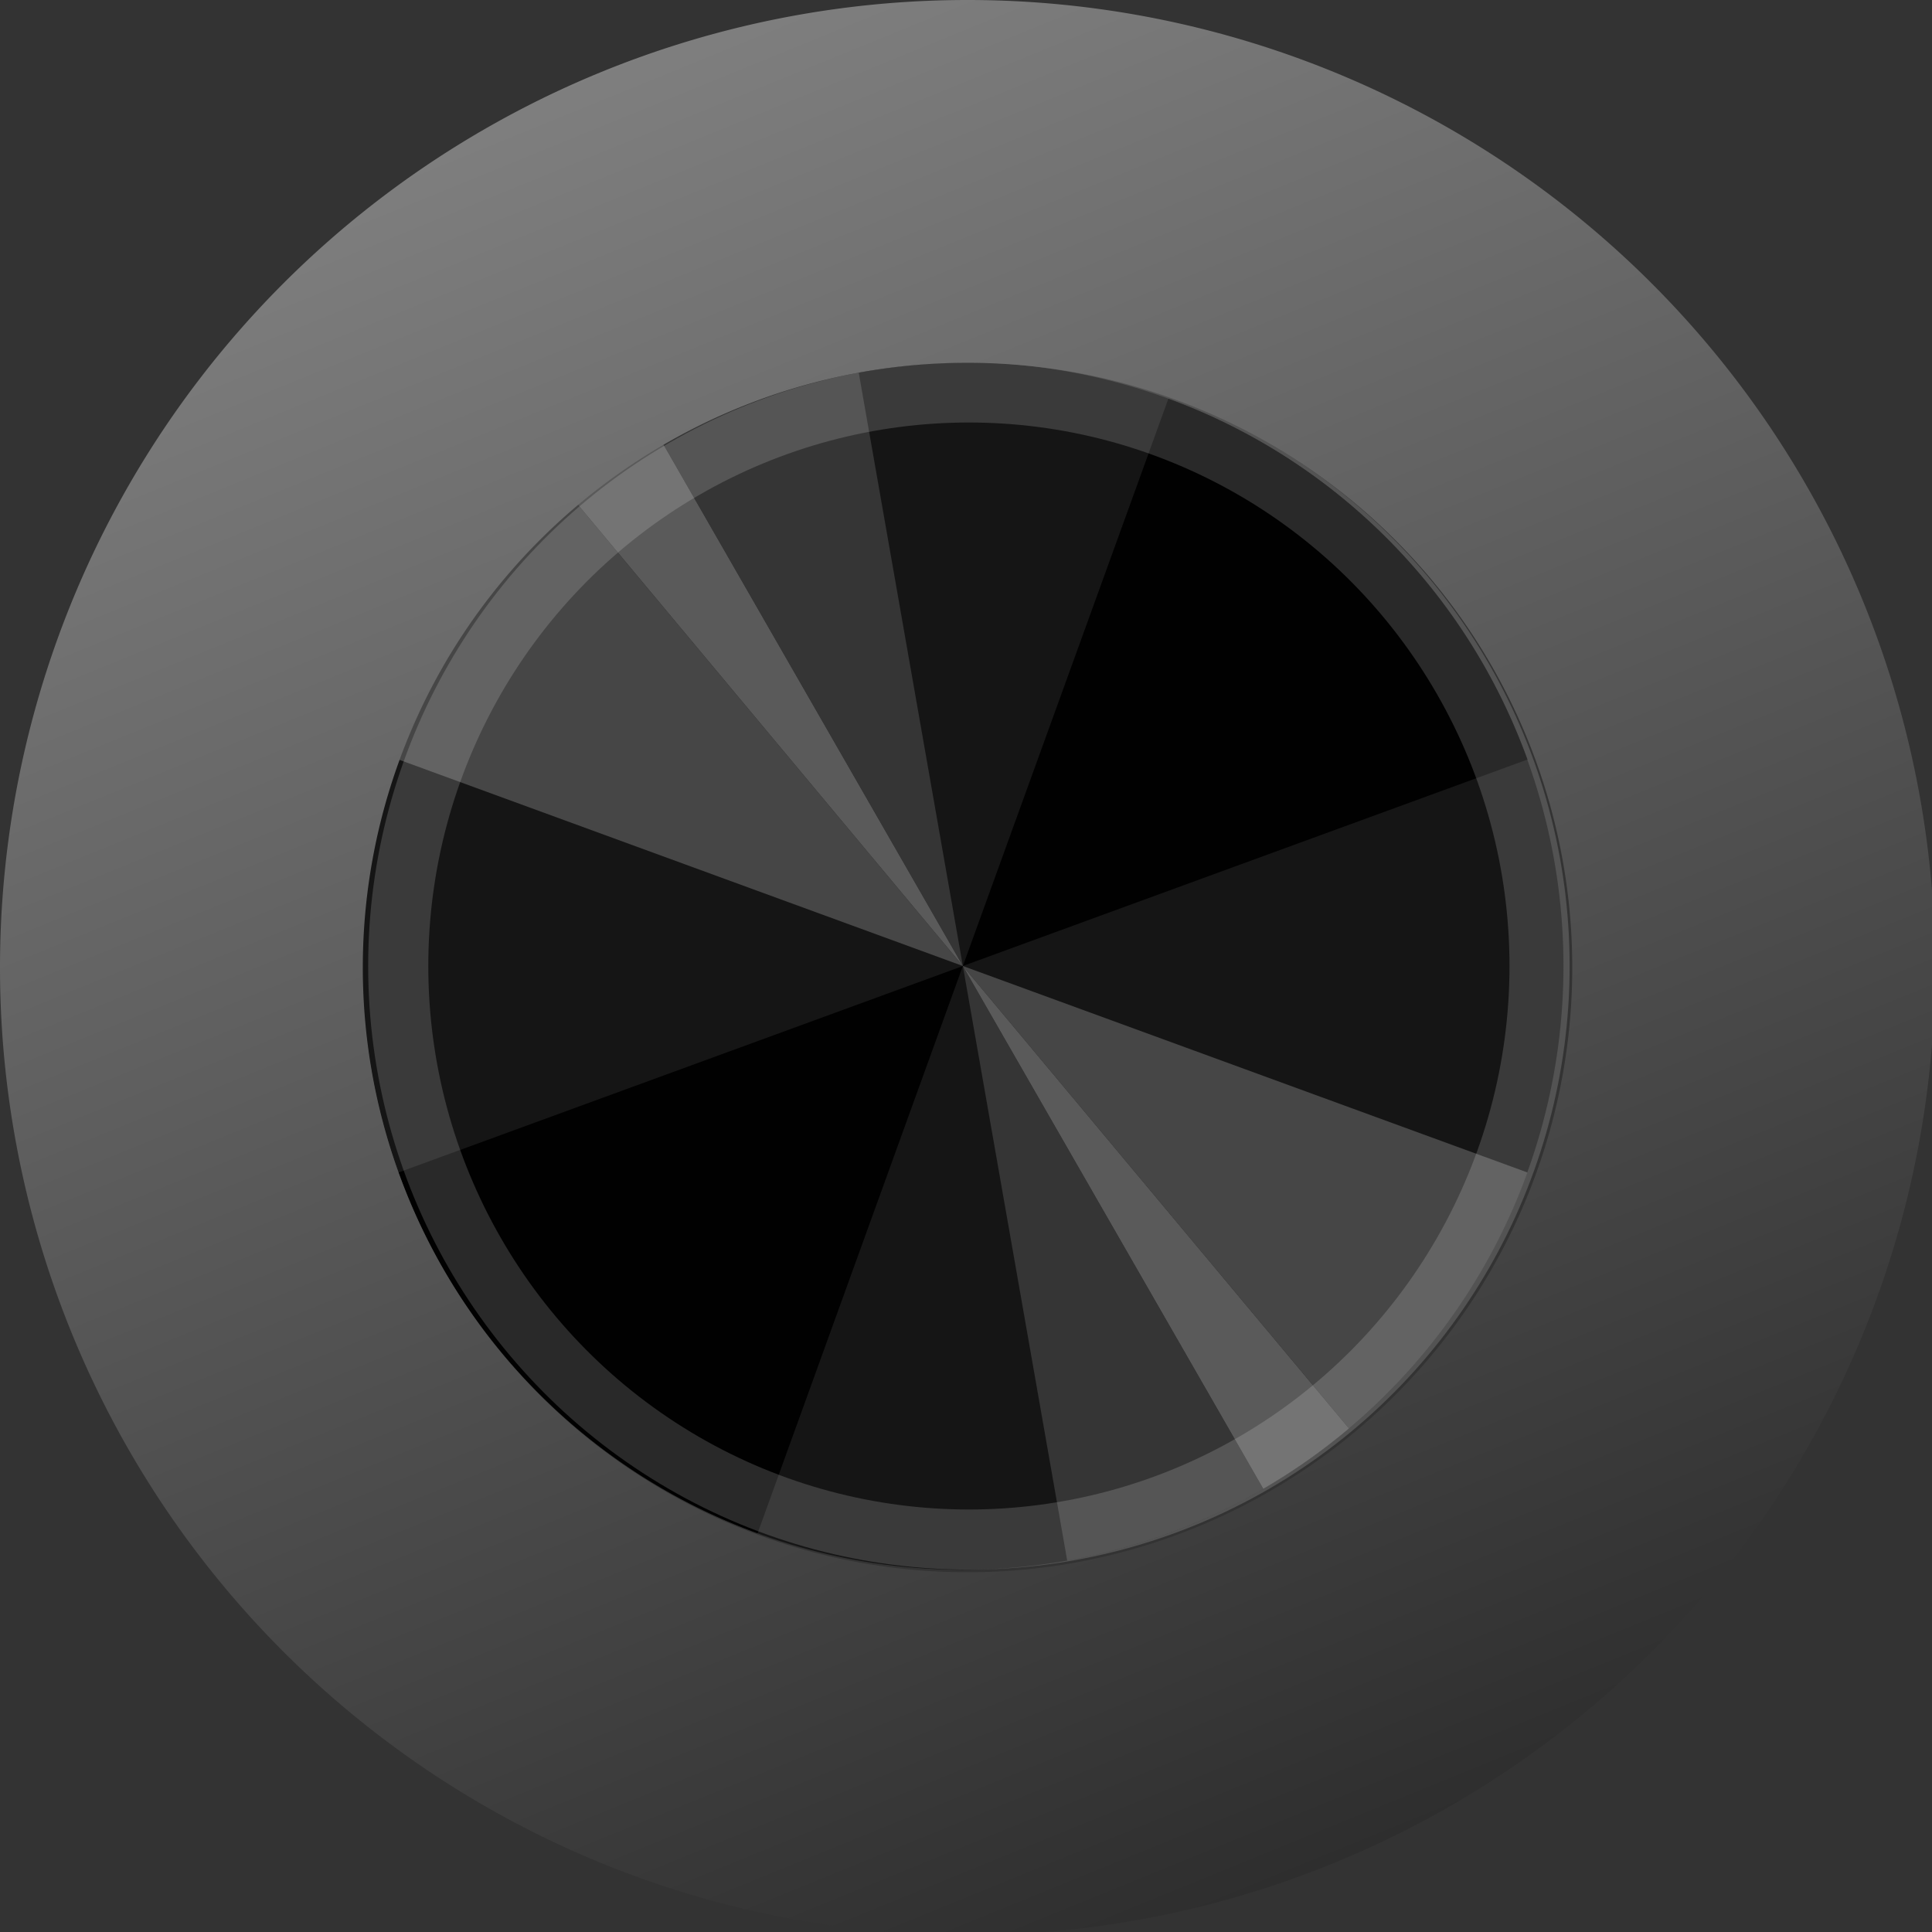 <?xml version="1.0" encoding="UTF-8" standalone="no"?>
<!-- Created with Inkscape (http://www.inkscape.org/) -->

<svg
   width="16mm"
   height="16mm"
   viewBox="0 0 16 16"
   version="1.1"
   id="svg2420"
   sodipodi:docname="FilledKnob-16mm-bg.svg"
   inkscape:version="1.1.2 (0a00cf5339, 2022-02-04)"
   xmlns:inkscape="http://www.inkscape.org/namespaces/inkscape"
   xmlns:sodipodi="http://sodipodi.sourceforge.net/DTD/sodipodi-0.dtd"
   xmlns:xlink="http://www.w3.org/1999/xlink"
   xmlns="http://www.w3.org/2000/svg"
   xmlns:svg="http://www.w3.org/2000/svg">
  <rect x="0" y="0" width="16" height="16" fill="#333333" stroke="none"/>
  <sodipodi:namedview
     id="namedview2422"
     pagecolor="#ffffff"
     bordercolor="#666666"
     borderopacity="1.0"
     inkscape:pageshadow="2"
     inkscape:pageopacity="0.0"
     inkscape:pagecheckerboard="0"
     inkscape:document-units="mm"
     showgrid="false"
     inkscape:zoom="7.308151"
     inkscape:cx="38.244968"
     inkscape:cy="23.466948"
     inkscape:window-width="1842"
     inkscape:window-height="1128"
     inkscape:window-x="2636"
     inkscape:window-y="0"
     inkscape:window-maximized="0"
     inkscape:current-layer="layer1"
     inkscape:lockguides="true" />
  <defs
     id="defs2417">
    <linearGradient
       inkscape:collect="always"
       id="linearGradient4677">
      <stop
         style="stop-color:#808080;stop-opacity:1;"
         offset="0"
         id="stop4673" />
      <stop
         style="stop-color:#262626;stop-opacity:1"
         offset="1"
         id="stop4675" />
    </linearGradient>
    <linearGradient
       inkscape:collect="always"
       xlink:href="#linearGradient4677"
       id="linearGradient4679"
       x1="19.035"
       y1="1.009"
       x2="44.555"
       y2="63.58"
       gradientUnits="userSpaceOnUse" />
  </defs>
  <g
     inkscape:label="Ebene 1"
     inkscape:groupmode="layer"
     id="layer1">
    <g
       id="g6417"
       transform="matrix(2,0,0,2,-2,-2)">
      <ellipse
         style="fill:#141414;fill-opacity:0.935;stroke:#101010;stroke-width:0;stroke-linecap:round;stroke-miterlimit:4;stroke-dasharray:none"
         id="path5053"
         cx="4.987"
         cy="5"
         rx="2.487"
         ry="2.5" />
      <path
         style="fill:#000000;fill-opacity:0.935;stroke:#101010;stroke-width:0;stroke-linecap:round;stroke-miterlimit:4;stroke-dasharray:none"
         id="path5053-56"
         sodipodi:type="arc"
         sodipodi:cx="4.98738"
         sodipodi:cy="5"
         sodipodi:rx="2.4873796"
         sodipodi:ry="2.4999995"
         sodipodi:start="5.0614548"
         sodipodi:end="5.9341195"
         sodipodi:arc-type="slice"
         d="m 5.838,2.651 a 2.487,2.5 0 0 1 1.487,1.494 L 4.987,5 Z" />
      <path
         style="fill:#000000;fill-opacity:0.935;stroke:#101010;stroke-width:0;stroke-linecap:round;stroke-miterlimit:4;stroke-dasharray:none"
         id="path5053-56-2"
         sodipodi:type="arc"
         sodipodi:cx="-4.9878597"
         sodipodi:cy="-5.0000005"
         sodipodi:rx="2.4873796"
         sodipodi:ry="2.4999995"
         sodipodi:start="5.0614548"
         sodipodi:end="5.9341195"
         sodipodi:arc-type="slice"
         transform="scale(-1)"
         d="m -4.137,-7.349 a 2.487,2.5 0 0 1 1.487,1.494 l -2.337,0.855 z" />
      <path
         style="fill:#464646;fill-opacity:1;stroke:#101010;stroke-width:0;stroke-linecap:round;stroke-miterlimit:4;stroke-dasharray:none"
         id="path5053-5"
         sodipodi:type="arc"
         sodipodi:cx="4.98738"
         sodipodi:cy="5"
         sodipodi:rx="2.4873796"
         sodipodi:ry="2.4999995"
         sodipodi:start="3.4906585"
         sodipodi:end="4.0142573"
         sodipodi:arc-type="slice"
         d="M 2.65,4.145 A 2.487,2.5 0 0 1 3.389,3.085 L 4.987,5 Z" />
      <path
         style="fill:#464646;fill-opacity:1;stroke:#101010;stroke-width:0;stroke-linecap:round;stroke-miterlimit:4;stroke-dasharray:none"
         id="path5053-5-3"
         sodipodi:type="arc"
         sodipodi:cx="-4.9873805"
         sodipodi:cy="-5.0000005"
         sodipodi:rx="2.4873796"
         sodipodi:ry="2.4999995"
         sodipodi:start="3.4906585"
         sodipodi:end="4.0142573"
         sodipodi:arc-type="slice"
         transform="scale(-1)"
         d="m -7.325,-5.855 a 2.487,2.5 0 0 1 0.739,-1.06 l 1.599,1.915 z" />
      <path
         style="fill:#5a5a5a;fill-opacity:1;stroke:#101010;stroke-width:0;stroke-linecap:round;stroke-miterlimit:4;stroke-dasharray:none"
         id="path5053-6"
         sodipodi:type="arc"
         sodipodi:cx="4.98738"
         sodipodi:cy="5"
         sodipodi:rx="2.4873796"
         sodipodi:ry="2.4999995"
         sodipodi:start="4.0142573"
         sodipodi:end="4.1887902"
         sodipodi:arc-type="slice"
         d="M 3.389,3.085 A 2.487,2.5 0 0 1 3.744,2.835 L 4.987,5 Z" />
      <path
         style="fill:#5a5a5a;fill-opacity:1;stroke:#101010;stroke-width:0;stroke-linecap:round;stroke-miterlimit:4;stroke-dasharray:none"
         id="path5053-6-7"
         sodipodi:type="arc"
         sodipodi:cx="-4.9873805"
         sodipodi:cy="-5.0000005"
         sodipodi:rx="2.4873796"
         sodipodi:ry="2.4999995"
         sodipodi:start="4.0142573"
         sodipodi:end="4.1887902"
         sodipodi:arc-type="slice"
         transform="scale(-1)"
         d="m -6.586,-6.915 a 2.487,2.5 0 0 1 0.355,-0.25 l 1.244,2.165 z" />
      <path
         style="opacity:0.584;fill:#505050;fill-opacity:0.935;stroke:#101010;stroke-width:0;stroke-linecap:round;stroke-miterlimit:4;stroke-dasharray:none"
         id="path7096"
         sodipodi:type="arc"
         sodipodi:cx="4.98738"
         sodipodi:cy="5"
         sodipodi:rx="2.4873793"
         sodipodi:ry="2.4999993"
         sodipodi:start="4.1887902"
         sodipodi:end="4.5378561"
         sodipodi:arc-type="slice"
         d="M 3.744,2.835 A 2.487,2.5 0 0 1 4.555,2.538 L 4.987,5 Z" />
      <path
         style="opacity:0.584;fill:#505050;fill-opacity:0.935;stroke:#101010;stroke-width:0;stroke-linecap:round;stroke-miterlimit:4;stroke-dasharray:none"
         id="path7096-3"
         sodipodi:type="arc"
         sodipodi:cx="-4.9873805"
         sodipodi:cy="-5.0000005"
         sodipodi:rx="2.4873793"
         sodipodi:ry="2.4999993"
         sodipodi:start="4.1887902"
         sodipodi:end="4.5378561"
         sodipodi:arc-type="slice"
         transform="scale(-1)"
         d="m -6.231,-7.165 a 2.487,2.5 0 0 1 0.812,-0.297 l 0.432,2.462 z" />
      <ellipse
         style="fill:none;fill-opacity:0.935;stroke:#ffffff;stroke-width:0.249;stroke-linecap:round;stroke-miterlimit:4;stroke-dasharray:none;stroke-opacity:0.159"
         id="path10253"
         cx="5.012"
         cy="5"
         rx="2.363"
         ry="2.375" />
    </g>
    <path
       id="path4276"
       style="fill:url(#linearGradient4679);fill-opacity:1;stroke:none;stroke-width:0;stroke-linecap:round"
       d="M 30.236,0 A 30.236,30.236 0 0 0 0,30.236 30.236,30.236 0 0 0 30.236,60.473 30.236,30.236 0 0 0 60.473,30.236 30.236,30.236 0 0 0 30.236,0 Z m 0,11.338 A 18.898,18.898 0 0 1 49.135,30.236 18.898,18.898 0 0 1 30.236,49.135 18.898,18.898 0 0 1 11.338,30.236 18.898,18.898 0 0 1 30.236,11.338 Z"
       transform="scale(0.265)" />
  </g>
</svg>
